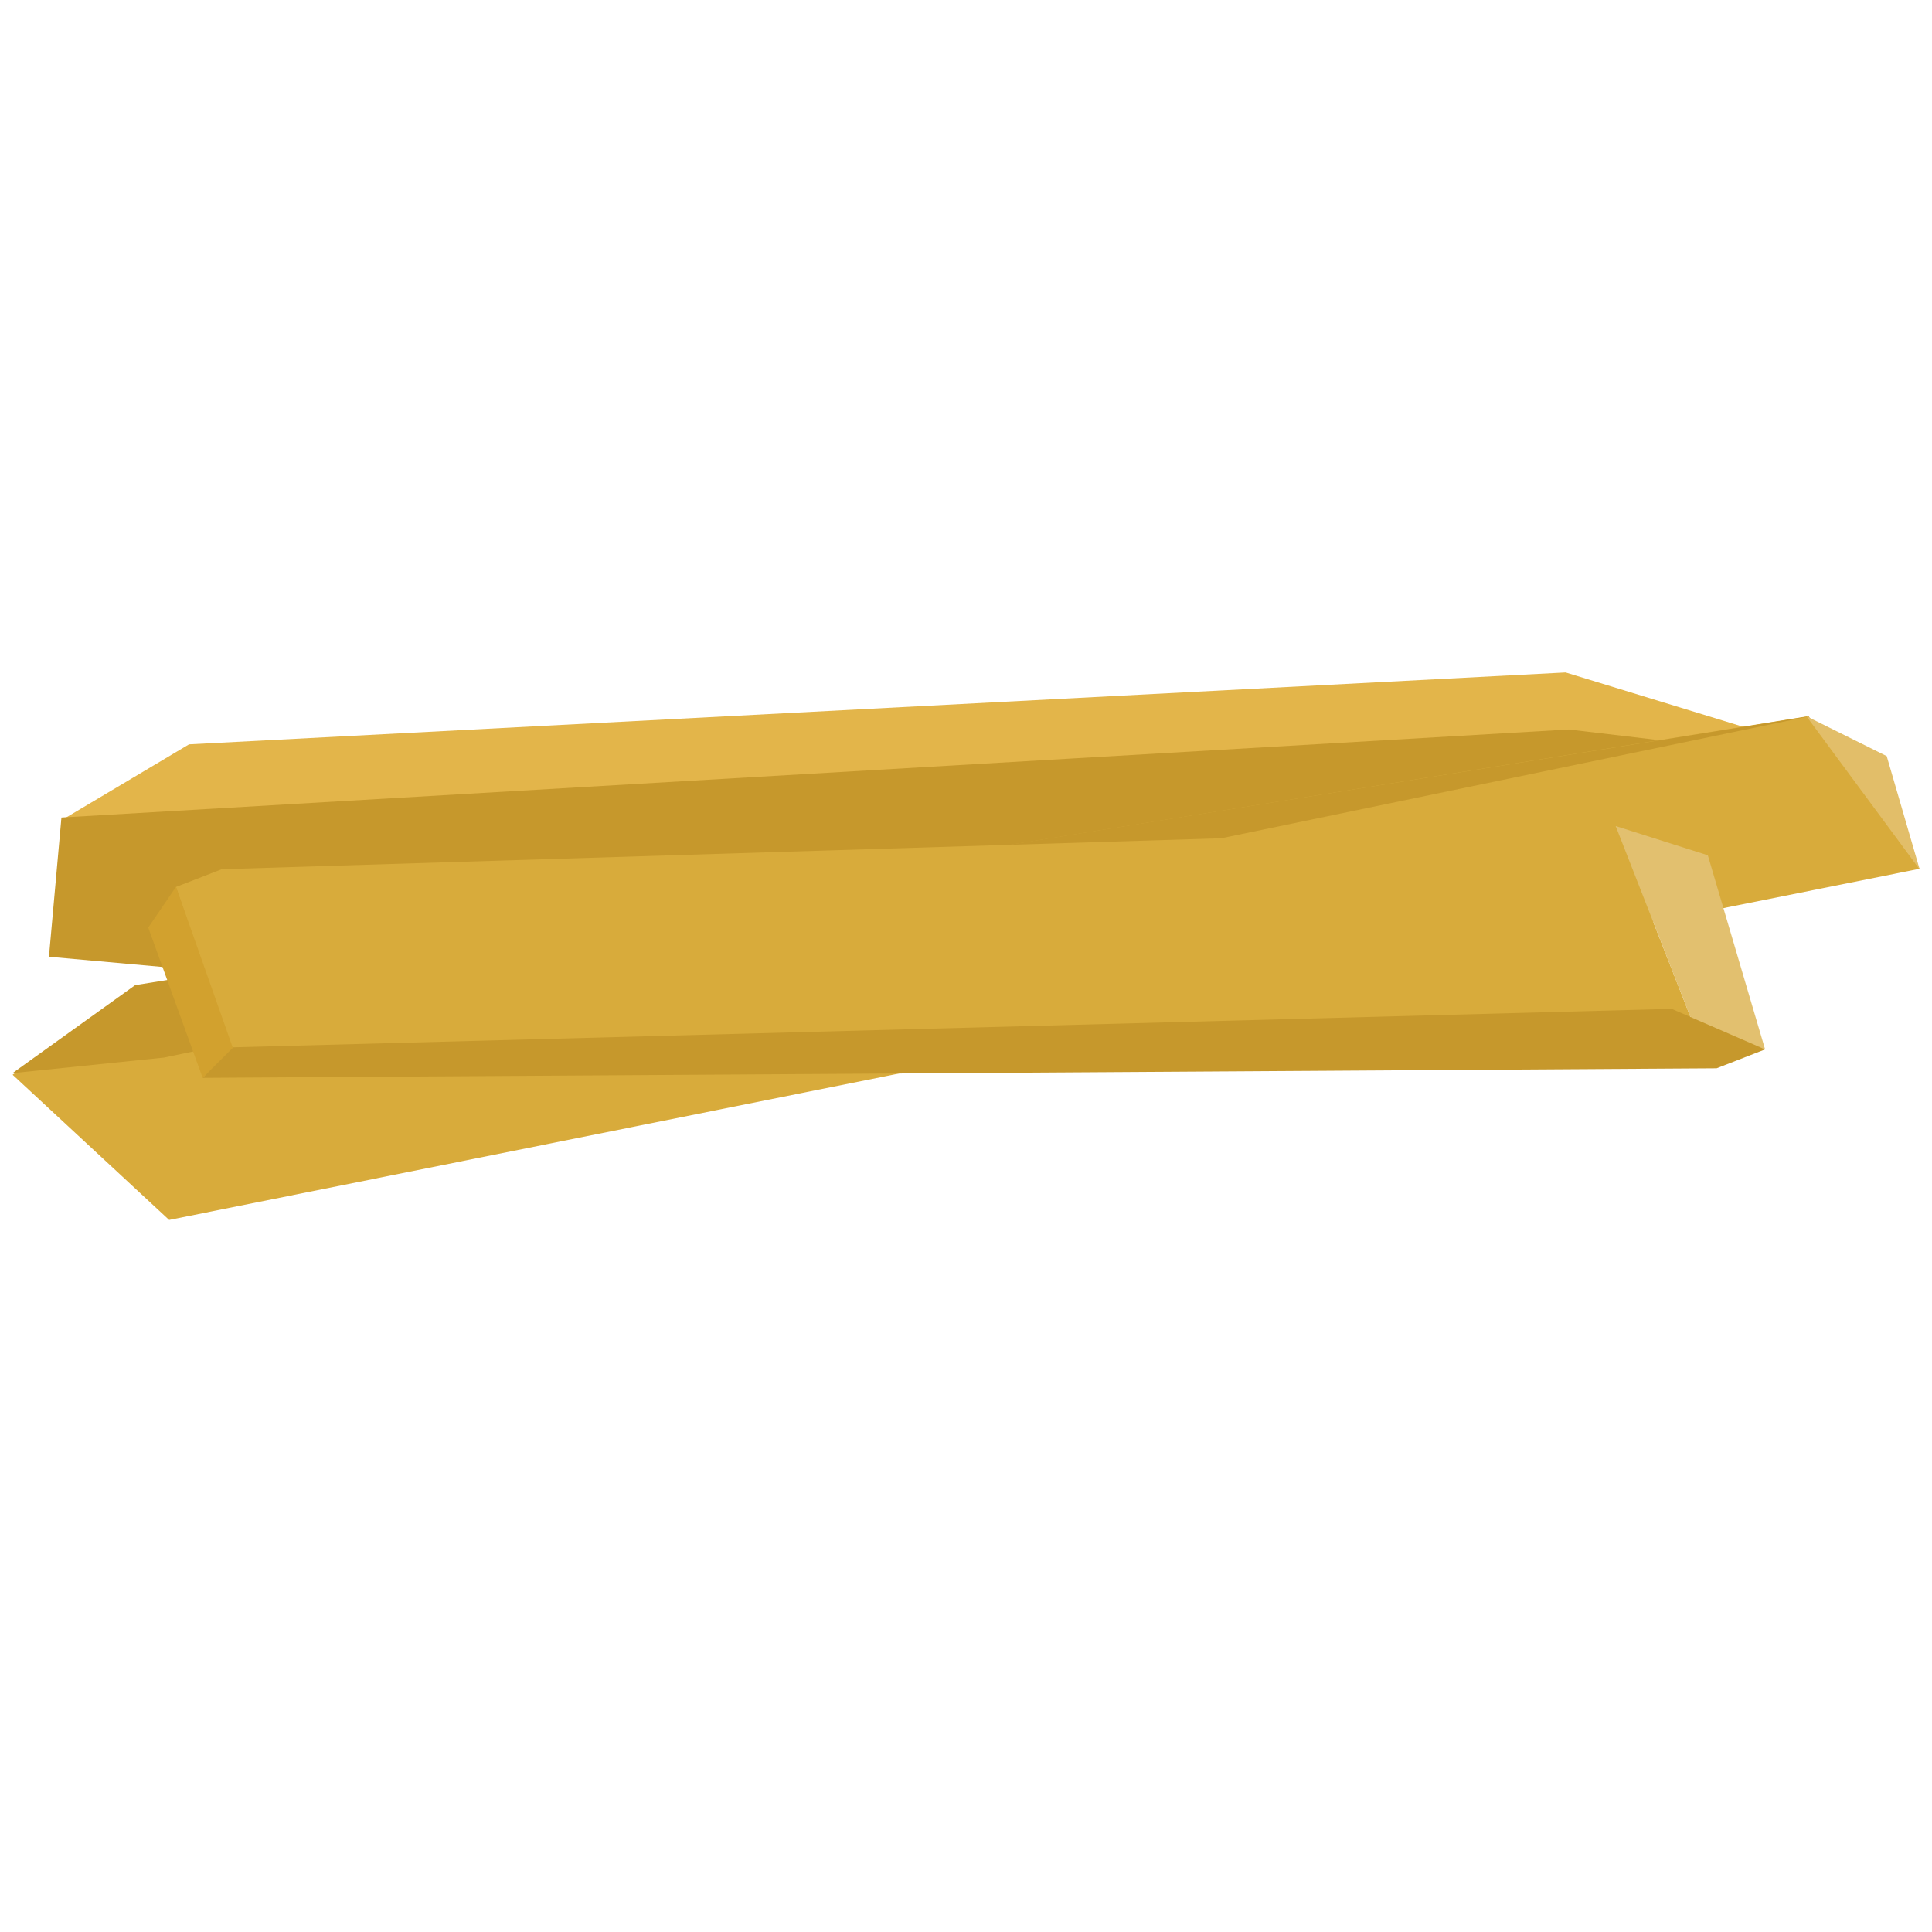<?xml version="1.0" standalone="no"?><!DOCTYPE svg PUBLIC "-//W3C//DTD SVG 1.1//EN" "http://www.w3.org/Graphics/SVG/1.1/DTD/svg11.dtd"><svg width="100%" height="100%" viewBox="0 0 96 96" version="1.1" xmlns="http://www.w3.org/2000/svg" xmlns:xlink="http://www.w3.org/1999/xlink" xml:space="preserve" style="fill-rule:evenodd;clip-rule:evenodd;stroke-linejoin:round;stroke-miterlimit:1.414;"><g id="fry_3"><g><path d="M3.04,40.767l6.353,-3.781l68.402,-3.572l12.174,3.725l-0.241,5.482l-79.878,4.935l-6.81,-6.789Z" style="fill:#e3b54a;"/><path d="M90.171,37.69l-12.22,-1.443l-74.898,4.375l-0.621,6.919l7.58,0.681l79.709,-5.514l0.45,-5.018Z" style="fill:#c6982c;"/></g></g><g id="fry_2"><g><path d="M89.864,35.582l-82.995,13.378l-6.242,4.444l7.777,7.214l86.984,-17.45l-5.524,-7.586Z" style="fill:#d8ab3b;"/><path d="M8.143,52.55l81.857,-16.976l-83.285,13.377l-6.093,4.372l7.521,-0.773Z" style="fill:#c6982c;"/><path d="M89.761,35.589l3.989,1.982l1.64,5.635l-5.629,-7.617Z" style="fill:#e2be69;"/></g></g><g id="fry_1"><g><path d="M11.016,43.192l69.266,-2.146l3.859,9.85l-72.693,1.137l-2.704,-7.96l2.272,-0.881Z" style="fill:#d8ab3b;"/><path d="M84.861,42.499l2.846,9.645l-3.567,-1.245l-3.858,-9.853l4.579,1.453Z" style="fill:#e2c06f;"/><path d="M87.707,52.144l-2.409,0.938l-75.229,0.475l1.418,-1.514l71.578,-1.914l4.642,2.015Z" style="fill:#c6982c;"/><path d="M10.069,53.557l-2.703,-7.466l1.379,-2.024l2.824,7.998l-1.5,1.492Z" style="fill:#d2a12e;"/></g></g></svg>